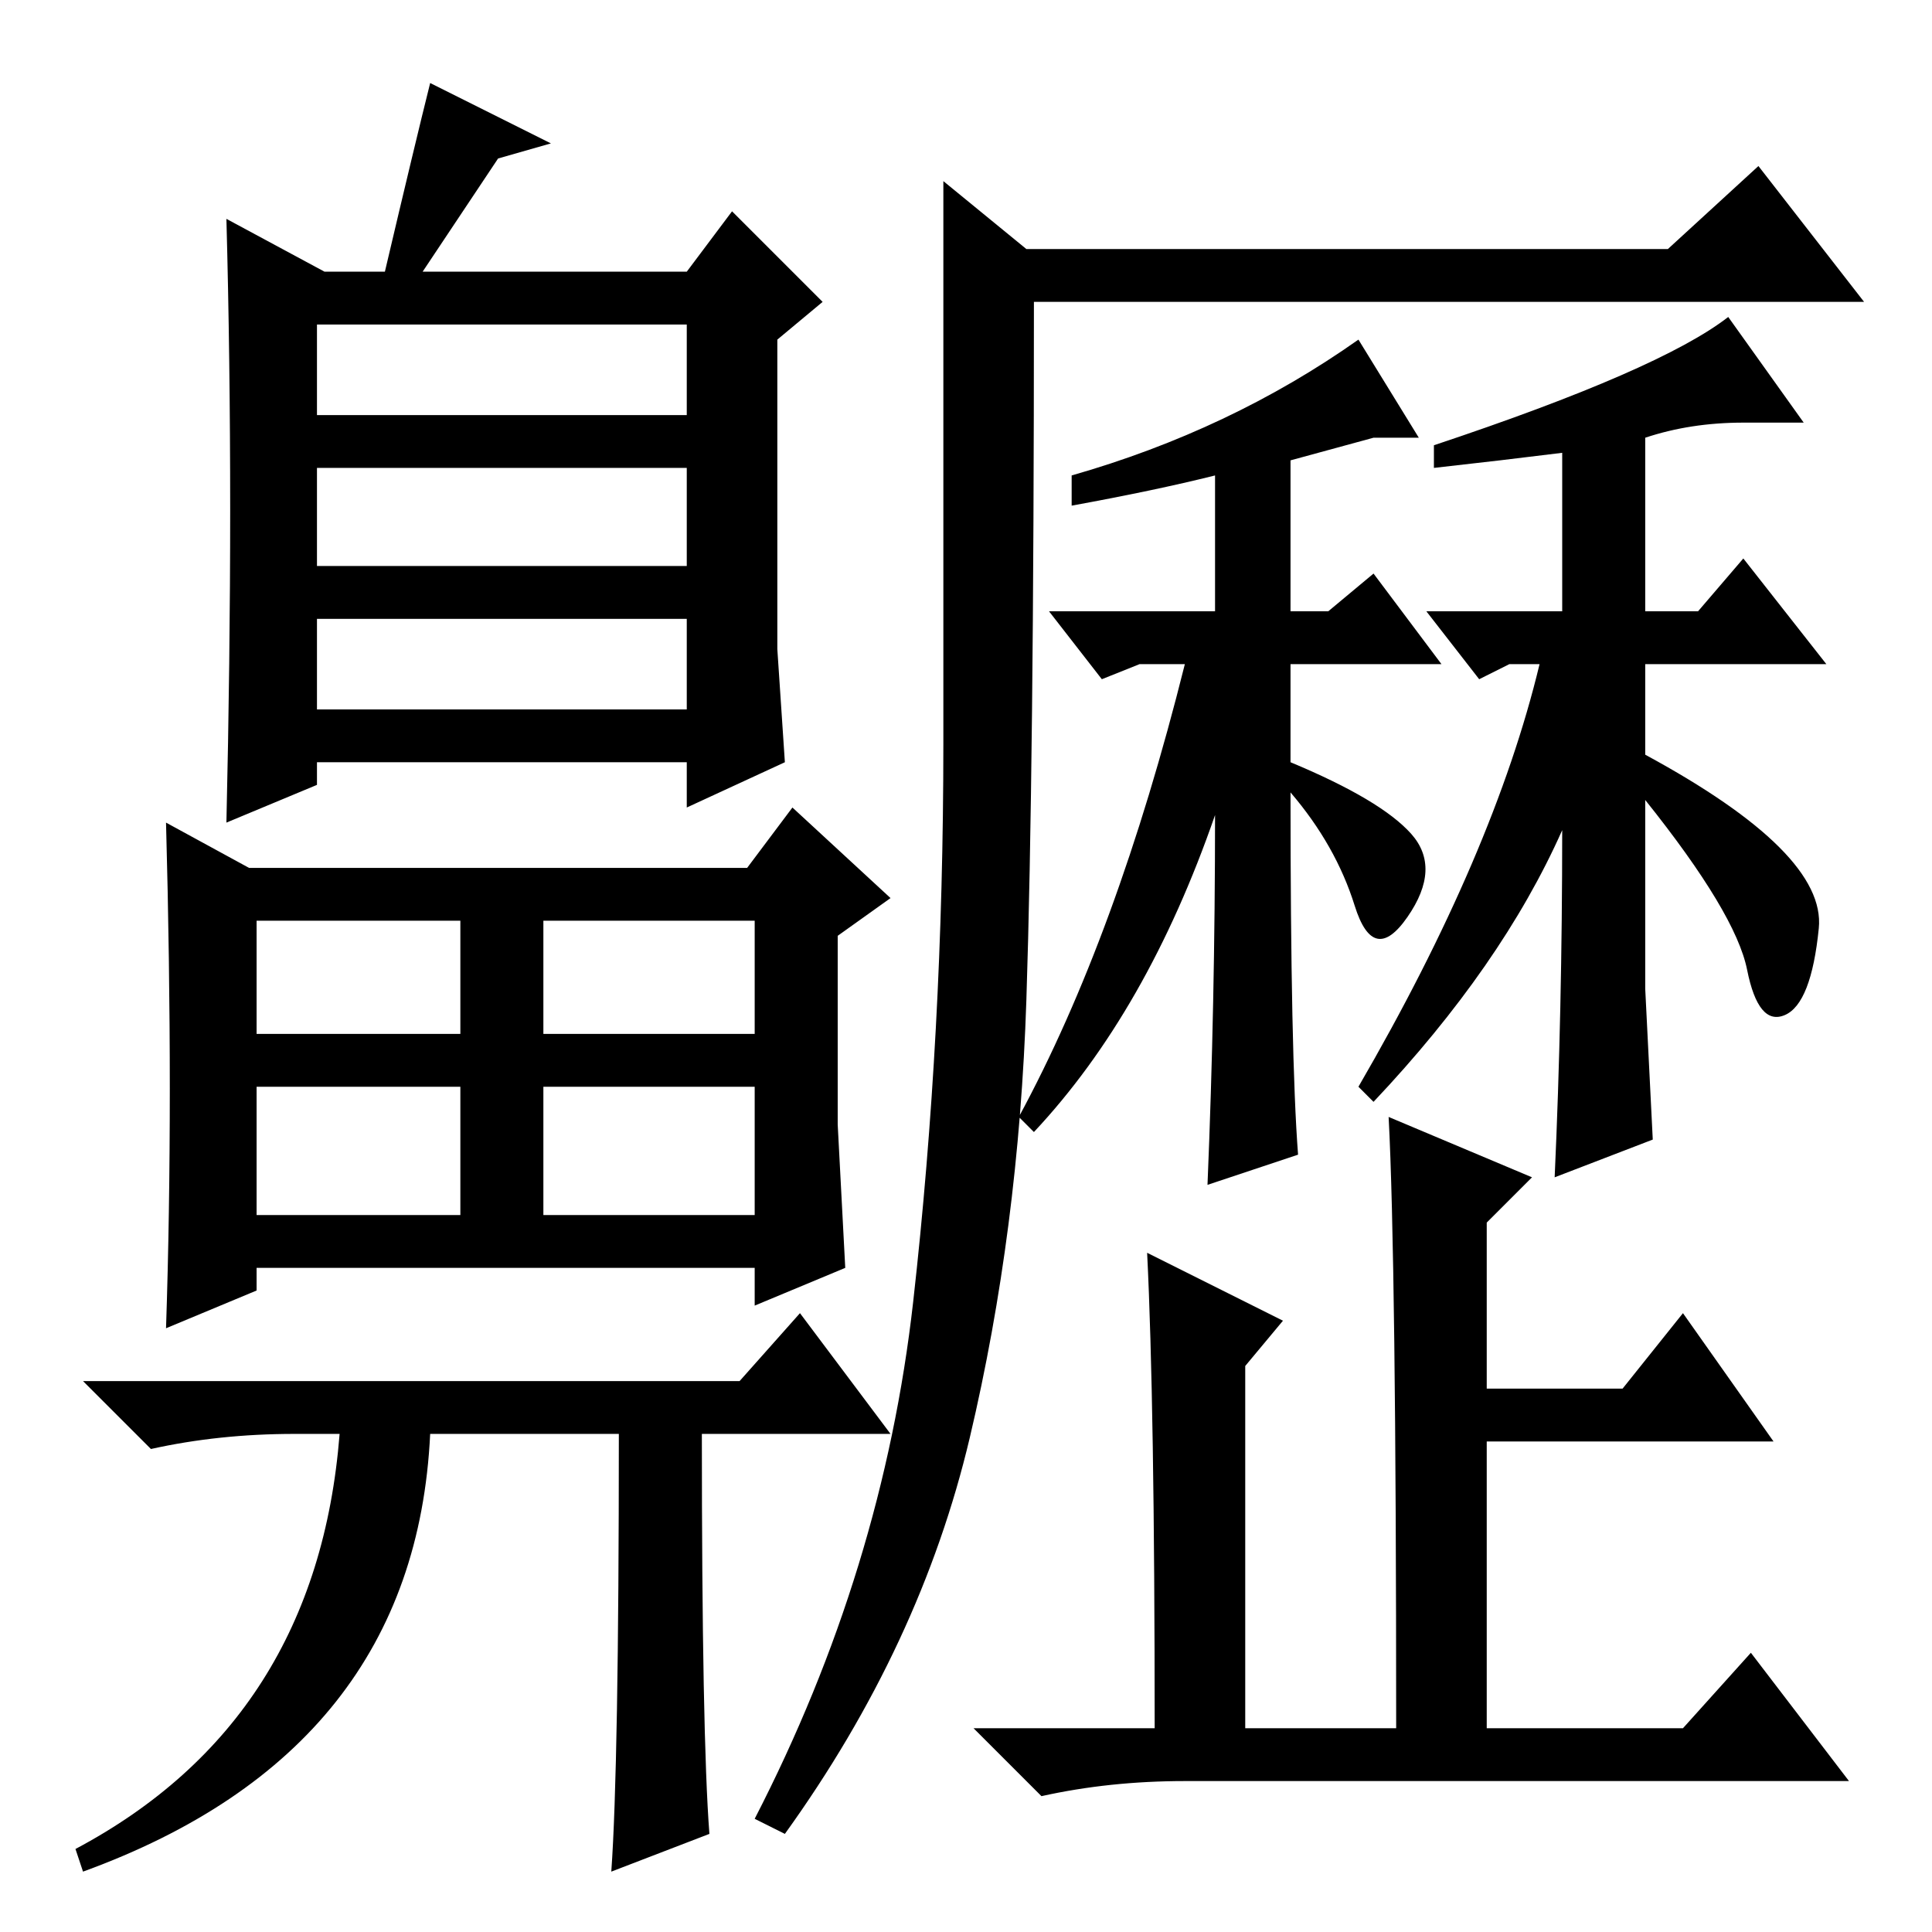 <?xml version="1.0" standalone="no"?>
<!DOCTYPE svg PUBLIC "-//W3C//DTD SVG 1.1//EN" "http://www.w3.org/Graphics/SVG/1.1/DTD/svg11.dtd" >
<svg xmlns="http://www.w3.org/2000/svg" xmlns:xlink="http://www.w3.org/1999/xlink" version="1.1" viewBox="0 -36 256 256">
  <g transform="matrix(1 0 0 -1 0 220)">
   <path fill="currentColor"
d="M121 83.5q4 35.5 4 74v74.5l11 -9h85l12 11l14 -18h-110q0 -62 -1 -92.5t-7.5 -58t-24.5 -52.5l-4 2q17 33 21 68.5zM182 198l-11 -3v-20h5l6 5l9 -12h-20v-13q12 -5 16 -9.5t-0.5 -11t-7 1.5t-8.5 15q0 -35 1 -48l-12 -4q1 24 1 49q-9 -26 -24 -42l-2 2q13 24 22 60h-6
l-5 -2l-7 9h22v18q-8 -2 -19 -4v4q21 6 38 18l8 -13h-6zM218 125l1 -20l-13 -5q1 22 1 46q-8 -18 -25 -36l-2 2q18 31 24 56h-4l-4 -2l-7 9h18v21q-8 -1 -17 -2v3q30 10 39 17l10 -14h-8q-7 0 -13 -2v-23h7l6 7l11 -14h-24v-12q24 -13 23 -23t-4.5 -11.5t-5 6t-13.5 22.5
v-25zM152 90l18 -9l-5 -6v-48h20q0 62 -1 81l19 -8l-6 -6v-22h18l8 10l12 -17h-38v-38h26l9 10l13 -17h-88q-10 0 -19 -2l-9 9h24q0 43 -1 63zM82 66h-25q-2 -42 -46 -58l-1 3q32 17 35 55h-6q-10 0 -19 -2l-9 9h87l8 9l12 -16h-25q0 -40 1 -53l-13 -5q1 14 1 58zM33 141h66
l6 8l13 -12l-7 -5q0 -30 0 -25l1 -19l-12 -5v5h-66v-3l-12 -5q1 30 0 67zM42 201h49v12h-49v-12zM42 181h49v13h-49v-13zM42 162h49v12h-49v-12zM34 119h27v15h-27v-15zM72 119h28v15h-28v-15zM34 95h27v17h-27v-17zM72 95h28v17h-28v-17zM43 220h8q4 17 6 25l16 -8l-7 -2
l-10 -15h35l6 8l12 -12l-6 -5v-41l1 -15l-13 -6v6h-49v-3l-12 -5q1 43 0 80z" />
  </g>

</svg>
